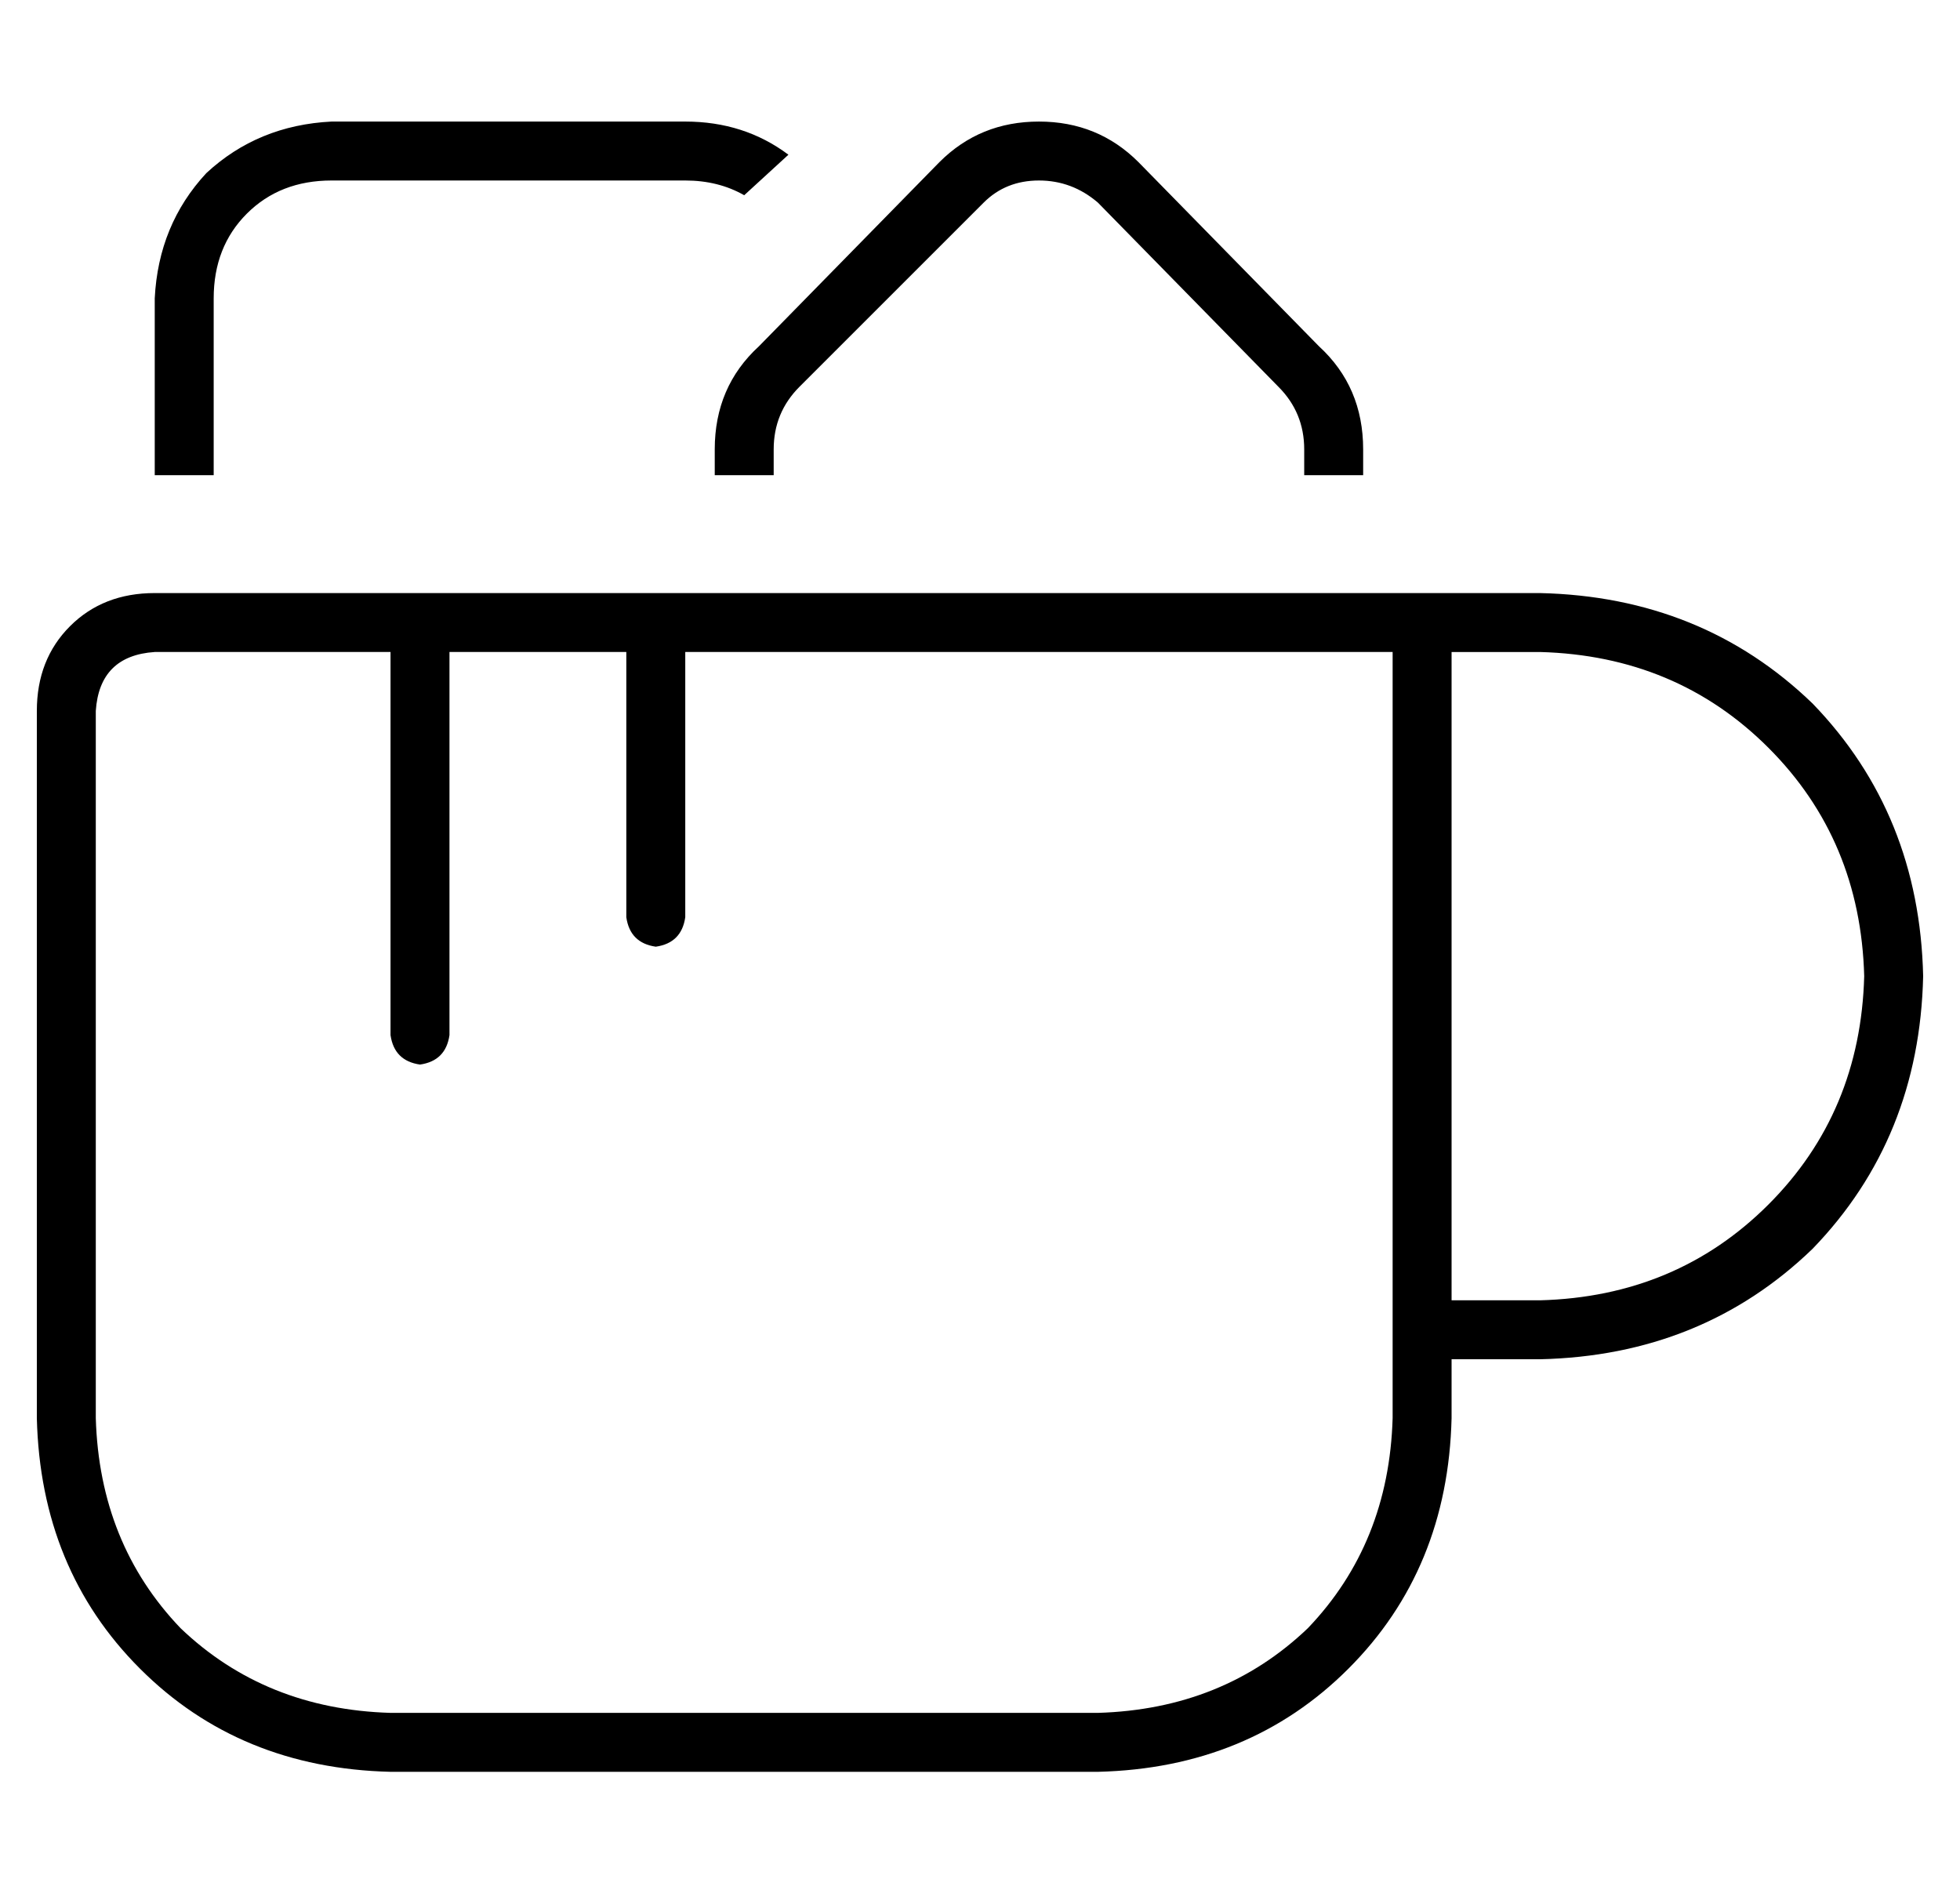 <?xml version="1.0" standalone="no"?>
<!DOCTYPE svg PUBLIC "-//W3C//DTD SVG 1.1//EN" "http://www.w3.org/Graphics/SVG/1.1/DTD/svg11.dtd" >
<svg xmlns="http://www.w3.org/2000/svg" xmlns:xlink="http://www.w3.org/1999/xlink" version="1.1" viewBox="-10 -40 532 512">
   <path fill="currentColor"
d="M204 2l-12 11l12 -11l-12 11q-7 -4 -16 -4h-96v0q-14 0 -23 9t-9 23v48v0h-16v0v-48v0q1 -20 14 -34q14 -13 34 -14h96v0q16 0 28 9v0zM360 89h-16h16h-16v0v-1v-6v0q0 -10 -7 -17l-49 -50v0q-7 -6 -16 -6t-15 6l-50 50v0q-7 7 -7 17v5v0v2h-16v0v-1v-1v-5v0
q0 -17 12 -28l49 -50v0q11 -11 27 -11t27 11l49 50v0q12 11 12 28v6v0v1v0zM176 137v72v-72v72q-1 7 -8 8q-7 -1 -8 -8v-72v0h-48v0v104v0q-1 7 -8 8q-7 -1 -8 -8v-104v0h-64v0q-15 1 -16 16v192v0q1 34 23 57q23 22 57 23h192v0q34 -1 57 -23q22 -23 23 -57v-208v0h-24
h-168zM384 137v176v-176v176h24v0q37 -1 62 -26t26 -62q-1 -37 -26 -62t-62 -26h-24v0zM384 329v16v-16v16q-1 41 -28 68t-68 28h-192v0q-41 -1 -68 -28t-28 -68v-192v0q0 -14 9 -23t23 -9h312h64q44 1 74 30q29 30 30 74q-1 44 -30 74q-30 29 -74 30h-24v0z" />
</svg>
